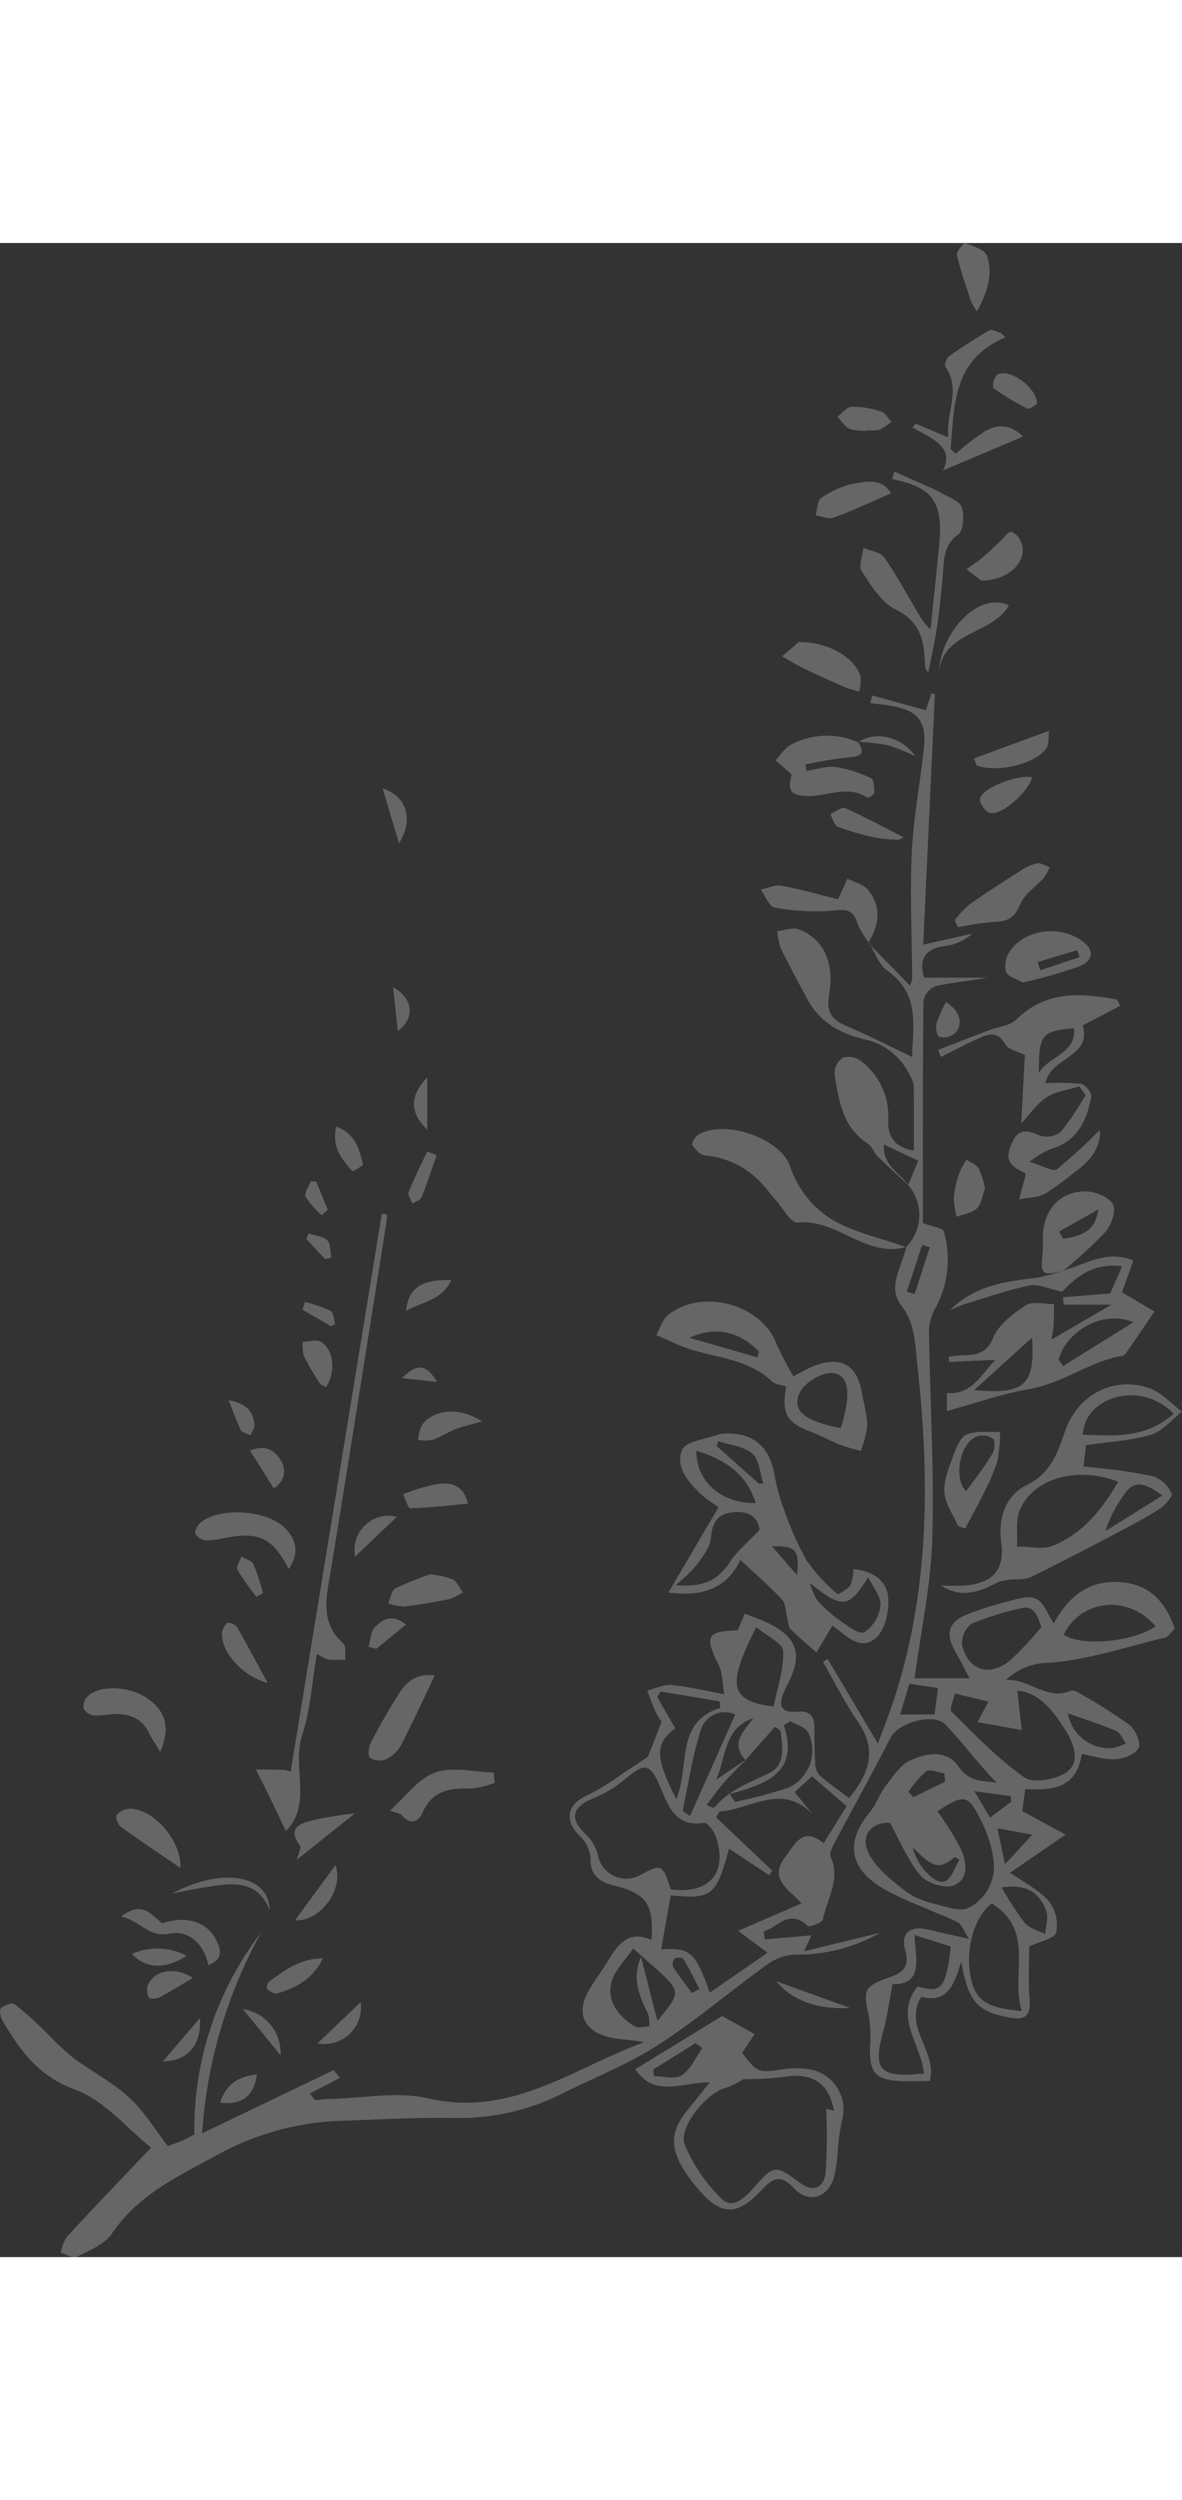 <svg xmlns="http://www.w3.org/2000/svg" width="140.899" height="297.93" viewBox="0 0 174.899 297.93">
    <rect x="0" y="0" width="174.899" height="297.93" fill="#333333" stroke="none"/>
    <defs>
        <style>
            .cls-1{fill:rgba(255,255,255,0.25)}
        </style>
    </defs>
    <g id="Group_226" data-name="Group 226" transform="translate(-722.601 -1417.208)">
        <path id="Path_383" data-name="Path 383" class="cls-1" d="M1352.159 375.057a6.734 6.734 0 0 1-.314 9.17l.038-.036c-.62 2.866-2.848 5.937-.786 8.606 2.119 2.743 2.074 5.716 2.406 8.7 1.845 16.611 1.869 33.121-3.313 49.263-.726 2.261-1.617 4.469-2.506 6.907l-7.432-12.5-.7.422c1.712 2.964 3.238 6.057 5.179 8.863 2.842 4.109 1.746 7.6-1.313 11.27-1.454-1.1-2.986-2.149-4.379-3.362a2.775 2.775 0 0 1-.627-1.784c-.112-1.779-.124-3.566-.13-5.351-.005-1.6-.7-2.435-2.369-2.28-2.959.273-2.948-1.219-1.951-3.292.173-.361.353-.717.53-1.076 2-4.052 1.238-6.519-2.734-8.576-1.134-.587-2.369-.978-3.767-1.544-.415.959-.743 1.718-1.073 2.475-4.56.107-4.9.848-2.828 5.049.618 1.254.578 2.835.86 4.38-2.779-.5-5.274-1.111-7.8-1.346-1.164-.108-2.4.513-3.6.8.411 1.073.778 2.166 1.25 3.212a9.739 9.739 0 0 0 .881 1.42l-2.025 5.18c-1.071.708-2.358 1.579-3.664 2.419a37.5 37.5 0 0 1-5.2 3.222c-3.052 1.313-3.6 3.628-1.31 6a5.128 5.128 0 0 1 1.671 3.148c-.134 2.763 1.393 3.747 3.623 4.3 4.648 1.149 5.778 2.754 5.4 8-3.289-1.478-4.912.563-6.379 3-.876 1.454-1.895 2.821-2.775 4.271-2.036 3.352-1.025 6.1 2.76 7.085 1.682.436 3.493.371 5.3.785-10.351 3.732-19.548 11.151-31.879 8.3-4.61-1.065-9.709-.022-14.584.077-.741.015-1.48.126-2.22.193l-.786-.989 4.485-2.33-.935-1.137-19.472 9.351a70.8 70.8 0 0 1 8.749-29.732 47.755 47.755 0 0 0-9.9 29.912c-.467.236-1.149.614-1.859.929-.63.28-1.291.49-2.063.777-1.9-2.441-3.521-5.165-5.76-7.21-2.509-2.293-5.638-3.893-8.382-5.95a50.286 50.286 0 0 1-3.99-3.775 54.947 54.947 0 0 0-4.535-4.051c-.366-.274-1.568.157-2.055.614-.268.252-.026 1.341.29 1.873 2.6 4.374 5.254 8.169 10.708 10.153 4.331 1.576 7.712 5.765 11.24 8.575-4.4 4.634-8.506 8.913-12.528 13.272a6.592 6.592 0 0 0-.833 2.313c.828.2 1.866.824 2.444.533 1.827-.919 4.041-1.8 5.1-3.376 3.955-5.859 9.928-8.537 15.838-11.787a40.69 40.69 0 0 1 18.78-4.941c5.386-.186 10.778-.5 16.161-.4a33.775 33.775 0 0 0 15.894-3.615c4.741-2.353 9.729-4.324 14.152-7.172 5.625-3.622 10.746-8.018 16.189-11.934a7.693 7.693 0 0 1 4.175-1.45 24.486 24.486 0 0 0 12.484-3.216l-11.247 2.737 1.1-2.36-6.9.6-.145-1.2c2.078-.537 3.645-3.406 6.477-.812.277.254 2.177-.463 2.271-.939.606-3.036 2.641-5.907 1.151-9.265-.256-.575.339-1.636.73-2.373 2.7-5.1 5.518-10.146 8.158-15.28 1.132-2.2 6.391-3.729 8.108-1.9 2.6 2.759 4.878 5.815 7.569 8.607-1.658-.431-3.833.2-5.639-2.4s-4.771-1.977-7.12-.928c-1.491.667-2.584 2.378-3.659 3.772-.917 1.188-1.391 2.726-2.343 3.876-3.4 4.1-3.209 7.879 1.2 10.827 2.7 1.8 5.9 2.848 8.886 4.214a25.228 25.228 0 0 1 3 1.314c.5.315.728 1.068 1.576 2.411-2.632-.6-4.329-.958-6.015-1.368-2.657-.647-4.136.47-3.436 2.988.69 2.484-.232 3.335-2.418 4.1-3.731 1.312-3.8 1.884-2.939 5.725a19.85 19.85 0 0 1 .149 4.751c-.086 3.566.9 4.676 4.49 4.823 1.379.056 2.763.009 4.357.009 1.219-4.321-3.966-7.924-1.252-12.472 3.887 1.037 4.923-1.872 5.911-5.21 1.063 6.014 2.394 7.439 7.274 8.31 2.3.411 3.044-.421 2.848-2.768-.23-2.745-.054-5.525-.054-7.772 1.562-.755 3.716-1.15 3.976-2.075a5.7 5.7 0 0 0-1.066-4.616c-1.527-1.715-3.747-2.813-5.741-4.219l8.207-5.631-6.418-3.489.458-3.254c3.9.209 7.6-.023 8.347-5.19 1.771.31 3.421.891 5.024.782 1.223-.083 2.99-.777 3.4-1.694.358-.811-.5-2.728-1.4-3.416a78.872 78.872 0 0 0-7.524-4.739 1.562 1.562 0 0 0-1.137-.286c-3.533 1.525-6.211-1.851-9.569-1.575a9.088 9.088 0 0 1 6.172-2.551c5.832-.395 11.564-2.329 17.315-3.723.575-.139 1-.9 1.471-1.347-1.313-3.953-3.752-6.52-7.9-6.86-4.77-.392-7.9 2.173-9.979 6.112-.882-1.3-1.488-3.182-2.677-3.686-1.233-.523-3.059.165-4.573.54a45.871 45.871 0 0 0-5.416 1.739c-2.938 1.131-3.473 2.9-1.873 5.634.656 1.119 1.221 2.292 2.056 3.873h-8.112c.946-7.135 2.421-13.915 2.614-20.731.29-10.261-.349-20.547-.493-30.823a7.172 7.172 0 0 1 1-3.282 15.03 15.03 0 0 0 1.187-11.289c-.125-.477-1.515-.623-3.084-1.208 0-10.559-.035-21.723.079-32.885a2.941 2.941 0 0 1 1.774-2.149c2.487-.575 5.062-.77 7.656-1.27h-9.327c-.8-2.61-.005-4.364 3.34-4.711a7.386 7.386 0 0 0 3.788-1.8l-7.266 1.626 1.727-37.066-.512-.088-.824 2.477-7.943-2.179-.27 1.139c1 .125 2.017.208 3.013.38 4.007.694 5.328 2.268 4.914 6.238-.536 5.151-1.554 10.269-1.794 15.428-.29 6.219.022 12.465.058 18.7a4.309 4.309 0 0 1-.335 1.022l-6.175-6.307.087-.051c.906 1.422 1.5 3.289 2.775 4.19 4.956 3.5 3.683 8.45 3.65 12.737-3.091-1.472-6.187-3.07-9.385-4.427-2.217-.942-3.422-1.87-2.914-4.764.86-4.893-.9-8.295-4.473-9.691-.894-.35-2.126.167-3.2.286a10.554 10.554 0 0 0 .543 2.559c1.254 2.566 2.613 5.084 3.98 7.593 1.794 3.292 4.745 4.959 8.277 5.805a9.73 9.73 0 0 1 6.81 5.3 4.165 4.165 0 0 1 .584 1.616c.056 3.078.027 6.157.027 9.573-2.663-.444-3.878-1.9-3.8-4.388a10.212 10.212 0 0 0-4.054-8.876 3.079 3.079 0 0 0-2.648-.5 2.891 2.891 0 0 0-1.241 2.41c.629 3.9 1.155 7.916 4.97 10.35.6.385.844 1.293 1.383 1.826 1.512 1.493 3.094 2.915 4.643 4.361-1.316-1.868-3.9-2.966-3.7-6.1l5.087 2.415zm-24.062 85.05 4.368-4.92.8.561c.309 2.3.792 5.082-1.641 6.279-2.948 1.45-6.035 2.484-8.175 5.159a6.286 6.286 0 0 1-1.1-.448c.932-1.214 1.712-2.343 2.611-3.368 1.025-1.169 2.156-2.244 3.235-3.355l-4.448 3.015c1.46-3.354 1.181-7.666 5.51-9.127-1.388 1.928-3.498 3.663-1.157 6.204zm-2.452 13.105 5.949 3.923.442-.678-8.289-7.868.475-.864c4.581-.272 9.205-4.373 13.87.452l-2.735-3.323 2.587-2.34 5.12 4.422-3.407 5.472c-3.113-2.552-4.238.156-5.676 2.022-2.575 3.338.654 4.882 2.412 6.881l-9.39 4.06 4.349 3.245-8.549 5.9c-2.153-6.172-3-6.664-7.193-6.4l1.415-7.982c6.111.582 6.764.036 8.62-6.921zm-8.615 6.021c-1.284-3.836-1.284-3.836-4.736-2a4.272 4.272 0 0 1-6.045-3.081 6.515 6.515 0 0 0-1.853-3.128c-2.284-2.162-2.008-3.86.859-5.118a18.9 18.9 0 0 0 4.8-2.788c3.181-2.749 3.929-2.625 5.546 1.256 1.161 2.787 2.279 5.684 6.346 5.018.478-.079 1.476 1.216 1.756 2.037 1.809 5.303-.931 8.571-6.673 7.804zm39.455-11.557c4.1-2.63 4.559-2.578 6.691 1.863a17.277 17.277 0 0 1 1.653 5.678 6.856 6.856 0 0 1-3.68 6.727c-1.181.65-3.26-.1-4.857-.508a12.189 12.189 0 0 1-4.386-1.835c-1.987-1.533-4.136-3.187-5.372-5.287-1.706-2.9.092-5.042 2.912-4.922 1.608 2.871 2.72 5.669 4.575 7.831.96 1.119 3.562 1.935 4.85 1.43 2.392-.939 1.923-3.536 1.049-5.472a45.652 45.652 0 0 0-3.435-5.505zm11.821-17.84c3.264.27 5.407 3.064 7.276 6.1 1.2 1.952 2.028 4.593-.009 5.985-1.589 1.086-4.9 1.674-6.223.745-3.94-2.757-7.329-6.322-10.778-9.728-.359-.355.313-1.754.506-2.668l4.961 1.185-1.608 3.047 6.538 1.163c-.205-1.782-.407-3.565-.664-5.829zm-18.462 43.43c4.629.068 3.417-3.778 3.251-7.269l5.38 1.682c-.713 6.184-1.4 6.961-4.914 5.916-3.605 4.457.564 8.591.927 12.876-6.651.685-7.624-.5-5.963-6.447.548-1.962.793-4.008 1.318-6.758zm14.688-11.951c6.538 4.1 2.714 10.49 4.441 15.929-3.395-.4-6.262-.655-7.284-3.935-1.352-4.335.003-9.802 2.842-11.994zm7.318-40.869a46.98 46.98 0 0 1-4.677 4.981c-2.985 2.405-6.055 1.437-7.027-2.236a3.662 3.662 0 0 1 1.377-3.241 44.475 44.475 0 0 1 7.1-2.243c1.877-.533 2.559.465 3.226 2.739zm-59.21 48.807c-1.392 3.073-.282 5.733 1.029 8.4a5.5 5.5 0 0 1 .19 1.857c-.735.013-1.65.316-2.176-.01-2.346-1.454-4.1-3.646-3.453-6.414.43-1.854 2.118-3.416 3.243-5.109l3.2 2.85c.218.194.455.369.666.571 3.145 3.022 3.151 3.141-.281 7.291zm5.063-33.838-2.675-4.632.476-.822 8.739 1.463.131.974c-6.752 2.077-4.474 8.661-6.526 13.491-3.172-6.253-3.163-8.236-.148-10.474zm11.982-14.959c1.533 1.289 3.924 2.358 3.977 3.533.124 2.723-.884 5.5-1.425 8.215-6.475-.872-6.975-3.056-2.554-11.748zm59.088-.129c-3.311 2.313-10.964 3.016-13.6 1.249 2.617-5.326 9.605-5.968 13.598-1.249zm-68.891 28.067c-.649-.49-1.1-.71-1.078-.831.864-4.112 1.466-8.319 2.811-12.273a3.7 3.7 0 0 1 4.958-1.924zm13.875-13.478.984-.555c.9.537 2.2.86 2.613 1.649a6.075 6.075 0 0 1-2.823 8.15 61.49 61.49 0 0 1-7.995 2.116l-.784-1.13c5.232-1.487 10.38-3.038 8.003-10.23zm32.236 24.031c3.394-.492 5.458.47 6.593 3.475.371.982-.077 2.273-.151 3.423-1.035-.54-2.348-.846-3.046-1.672a46.772 46.772 0 0 1-3.398-5.225zm9.807-25.747c2.359.837 4.781 1.6 7.107 2.587.634.269.983 1.212 1.462 1.846a6.74 6.74 0 0 1-2.075.708 6.189 6.189 0 0 1-6.494-5.141zm-24.827.163 1.365-4.539 4.232.614c-.167 1.317-.32 2.524-.5 3.926zm8.091 21.082.687.412c-.682 1.092-1.122 2.686-2.1 3.161-1.484.719-4.334-2.455-4.787-5 2.98 3.098 3.923 3.315 6.203 1.429zm11.46-3.292-4.034 4.377c-.4-1.921-.722-3.431-1.124-5.336zm-13-9.078.1 1.237-4.694 2.3-.718-.79a14.112 14.112 0 0 1 2.591-3.037c.582-.385 1.797.165 2.728.292zm4.44 2.641 5.373.733.058.839-3.131 2.337zm-40.7 29.241-1.111.623c-.943-1.294-1.927-2.561-2.791-3.905a1.237 1.237 0 0 1 .268-1.194c.3-.2 1.135-.172 1.263.042.868 1.438 1.607 2.949 2.378 4.436zm32.966-110.067 1.133.37q-1.12 3.463-2.242 6.925l-1.169-.381q1.148-3.455 2.285-6.912z" transform="translate(-495.18 1181.505)"/>
        <path id="Path_385" data-name="Path 385" class="cls-1" d="M1410.022 471.505a6.457 6.457 0 0 1-.461 2.389c-.427.612-1.78 1.4-1.924 1.264a25.668 25.668 0 0 1-4.539-4.956 46.2 46.2 0 0 1-3.329-7.508 27.938 27.938 0 0 1-1.413-5.126c-.765-4.357-3.3-6.426-7.712-6.1a2.082 2.082 0 0 0-.591.1c-1.872.72-4.847 1-5.376 2.279-1.052 2.548.963 4.863 2.933 6.684.581.537 1.275.954 2.451 1.817a24878.24 24878.24 0 0 0-7.4 12.6c4.7.629 8.534-.368 10.645-4.814 2.146 2.005 4.262 3.815 6.144 5.843.59.636.547 1.859.8 2.812.141.537.131 1.233.472 1.576 1.175 1.184 2.474 2.245 3.844 3.457l2.362-3.972c1.928 1.356 4.064 3.88 6.426 1.826 1.356-1.179 1.968-3.958 1.82-5.935-.195-2.563-2.285-4.007-5.152-4.236zm-26.286 2.344a25.029 25.029 0 0 0 3.052-2.911c.887-1.242 2.01-2.622 2.144-4.028.217-2.26.887-3.56 3.251-3.822 2.478-.275 3.75.781 3.943 2.606-1.7 1.818-3.338 3.151-4.436 4.835-1.74 2.671-4.019 3.686-7.954 3.32zm28.48-1.164c.661 1.392 1.918 2.826 1.821 4.163a5.471 5.471 0 0 1-2.4 3.978c-.788.395-2.648-1.079-3.882-1.927a18.731 18.731 0 0 1-3.088-2.814 10.834 10.834 0 0 1-1.089-2.56c4.801 3.906 5.79 3.762 8.638-.839zm-16.641-10.98c-5.023.12-8.851-3.164-8.782-7.726 4.167 1.29 7.38 3.343 8.782 7.727zm-5.754-8.4.181-.737c1.72.568 3.783.736 5.052 1.827 1.04.9 1.133 2.891 1.646 4.4l-.639.078zm11.853 19.053-3.694-4.236c3.581-.106 4.095.555 3.694 4.233z" transform="translate(-561.148 1141.88)"/>
        <path id="Path_386" data-name="Path 386" class="cls-1" d="M1468.479 513.069a27.867 27.867 0 0 1-4.1 1.073c-4.577.5-9.049 1.212-12.586 4.766a20.657 20.657 0 0 1 2.078-.881c3.222-.981 6.42-2.1 9.706-2.788 1.252-.263 2.716.484 4.834.927 1.842-1.961 4.481-4.371 8.871-3.764l-1.773 4.018-6.967.557.053 1.1h7.1l-8.892 5.178a19.208 19.208 0 0 0 .312-1.956c.07-1.1.058-2.209.081-3.315-1.423.029-3.182-.458-4.2.2-1.881 1.221-3.993 2.837-4.8 4.788-1.166 2.822-3.154 2.487-5.255 2.631-.442.031-.88.12-1.32.182l.037.775 6.871-.329c-2.232 2.272-3.52 5.248-7.184 4.9v2.68c3.983-1.087 8.064-2.533 12.269-3.261 4.887-.846 8.825-4.073 13.657-4.9a.843.843 0 0 0 .507-.305c1.437-2.074 2.857-4.161 4.28-6.246l-4.815-2.853 1.684-4.685c-3.975-1.672-7.028.588-10.285 1.419zm-13.1 17.645 8.563-7.766c.468 7.032-1.08 8.461-8.566 7.766zm13.155-3.557-.664-.962c1.215-4.324 6.655-7.363 11.087-5.522z" transform="translate(-588.63 1056.173)"/>
        <path id="Path_387" data-name="Path 387" class="cls-1" d="M1449.838 495.877c3.041 1.935 5.727.965 8.432-.481a8.736 8.736 0 0 1 2.85-.44 6.514 6.514 0 0 0 1.971-.283q6.061-3.024 12.055-6.181c2.378-1.248 4.764-2.5 7.032-3.929.821-.517 2.007-1.9 1.813-2.3a4.838 4.838 0 0 0-2.61-2.515 69.014 69.014 0 0 0-7.931-1.217c-.779-.107-1.565-.165-2.506-.262l.387-3.154c3.258-.486 6.553-.657 9.633-1.562 1.706-.5 3.053-2.227 4.562-3.4-1.62-1.2-3.074-2.891-4.892-3.5-5.339-1.793-10.562 1.071-12.4 6.352-1.112 3.188-2.072 6.23-5.66 7.993-3.145 1.545-4.285 4.869-3.793 8.471.528 3.865-1.061 5.941-5.091 6.387a35.318 35.318 0 0 1-3.852.021zm26.238-15.36c-2.359 4.08-5.214 7.656-9.613 9.453-1.548.632-3.562.122-5.364.133.121-1.825-.228-3.852.452-5.438 2.014-4.695 8.503-6.475 14.525-4.148zm8.225-10.054c-4.073 3.619-8.733 3.3-13.45 3.1.229-5.552 8.473-8.201 13.449-3.1zm-1.667 12.092-8.434 5.262a18.147 18.147 0 0 1 2.5-5.012c1.488-2.354 2.77-2.539 5.933-.25z" transform="translate(-588.026 1119.922)"/>
        <path id="Path_388" data-name="Path 388" class="cls-1" d="M1473.074 583.1a75.742 75.742 0 0 1-6.333 5.8c-.555.418-2.148-.546-4.064-1.109a15.946 15.946 0 0 1 3.118-1.884c3.985-1.109 5.382-4.211 6.038-7.788.1-.539-.9-1.758-1.518-1.858a34.066 34.066 0 0 0-5.244-.09c.608-3.807 6.966-3.894 5.472-8.535l5.548-2.916-.428-.912c-5.339-1-10.5-1.408-14.948 2.957-.947.93-2.677 1.057-4.038 1.577-2.51.958-5.013 1.932-7.519 2.9l.433 1.039c1.917-.951 3.806-1.963 5.759-2.834 1.422-.634 2.7-.9 3.752.956.469.83 1.938 1.095 2.9 1.586l-.536 10.143c1.258-1.344 2.3-2.938 3.763-3.88 1.384-.891 3.209-1.1 4.84-1.605l.914 1.271a42.044 42.044 0 0 1-3.629 5.408 3.4 3.4 0 0 1-3.133.6c-1.855-.86-3.166-1.1-4.119 1.06-1.035 2.345-.655 3.259 2.008 4.516a3.819 3.819 0 0 1-.067.549c-.3 1.1-.6 2.19-.9 3.284 1.307-.253 2.768-.223 3.884-.827a51.47 51.47 0 0 0 4.6-3.392c2.421-1.689 3.678-3.904 3.447-6.016zm-9-8.417c-.011-5.747.4-6.246 5.232-6.644.247 3.842-3.879 4.156-5.237 6.648z" transform="translate(-587.754 965.324)"/>
        <path id="Path_389" data-name="Path 389" class="cls-1" d="m1390.3 319.518 1.839-2.764-4.807-2.681-12.839 7.864c2.817 4.27 6.793 1.957 11.026 1.935-1.487 1.852-2.382 2.991-3.3 4.11-2.4 2.912-2.644 5.271-.76 8.51a21.724 21.724 0 0 0 2.1 2.913c3.559 4.285 5.934 4.389 9.743.28 1.587-1.712 2.772-2.148 4.612-.182 2.109 2.253 4.776 1.628 5.882-1.26a19.9 19.9 0 0 0 .655-4.391 31.659 31.659 0 0 1 .616-4.308 6.045 6.045 0 0 0-5.177-7.641 13.044 13.044 0 0 0-3.868.1c-3.275.49-3.576.409-5.722-2.485zm12.435 8.282a85.285 85.285 0 0 1-.088 9.51c-.26 2.274-1.959 2.785-3.646 1.548-3.908-2.866-3.918-2.876-7.258.911-1.284 1.456-3.049 2.865-4.566 1.278a25.325 25.325 0 0 1-5.38-7.908c-1.019-2.6 3.295-7.746 6.09-8.444a9.712 9.712 0 0 0 2.533-1.264 55.93 55.93 0 0 0 6.1-.343c4.085-.706 6.655.9 7.363 5.011zm-19.354-9.7 1.044.7c-1 1.389-1.74 3.16-3.073 4.04-.979.647-2.729.127-4.136.127l-.051-1z" transform="translate(-557.879 1365.401)"/>
        <path id="Path_390" data-name="Path 390" class="cls-1" d="M1398.864 513.662c-.7 4.094.074 5.354 3.8 6.753 1.391.522 2.694 1.274 4.076 1.821 1.024.406 2.11.651 3.168.968a16.3 16.3 0 0 0 .978-3.836 29.708 29.708 0 0 0-.752-4.405c-.639-4.526-3.145-5.983-7.416-4.234-.814.334-1.576.8-2.782 1.419a50.8 50.8 0 0 1-2.558-4.926c-2.265-5.788-11.052-8.147-15.994-4.118-.83.677-1.177 1.948-1.746 2.944.873.385 1.76.743 2.617 1.159 4.7 2.275 10.458 1.836 14.545 5.719.454.432 1.28.474 2.064.736zm8.079 6.177c-5.134-1.074-6.854-2.353-6.322-4.617.471-2.007 3.827-4.042 5.683-3.447 1.905.612 2.14 3.255.639 8.064zm-12.108-11.353-.229.862-10.084-2.9c4.138-1.8 7.488-.824 10.312 2.038z" transform="translate(-559.939 1072.697)"/>
        <path id="Path_391" data-name="Path 391" class="cls-1" d="M1286.022 489.956a5.516 5.516 0 0 0-1.061-.29c-1.369-.038-2.739-.042-4.107-.058.581 1.14 1.18 2.271 1.74 3.421.935 1.923 1.846 3.857 2.716 5.68 3.972-3.908.86-9.445 2.419-14.188 1.227-3.73 1.45-7.79 2.172-12.015a6.839 6.839 0 0 0 1.735.861 16.407 16.407 0 0 0 2.493-.017c-.088-.808.136-1.964-.314-2.369-3.546-3.186-2.478-6.976-1.839-10.874 2.81-17.131 5.5-34.283 8.222-51.428.06-.379.059-.767.087-1.152l-.771-.122-13.492 82.551z" transform="translate(-520.415 1153.393)"/>
        <path id="Path_392" data-name="Path 392" class="cls-1" d="M1420.152 568.37c-3.815-1.374-7.992-2.181-11.326-4.308a14.77 14.77 0 0 1-5.8-7.547c-1.2-3.975-9.247-7.13-13.553-4.819-.492.264-1.1 1.343-.944 1.583.432.666 1.208 1.484 1.9 1.539a12.91 12.91 0 0 1 8.13 3.892c.832.8 1.489 1.785 2.265 2.651 1.083 1.208 2.322 3.494 3.286 3.39 5.838-.629 10.1 5.294 16.059 3.6.022-.017-.017.019-.017.019z" transform="translate(-563.487 997.362)"/>
        <path id="Path_393" data-name="Path 393" class="cls-1" d="M1434.709 694.229c6.013 1.217 7.564 3.366 6.952 9.7-.392 4.061-.824 8.118-1.274 12.539a11.463 11.463 0 0 1-1.236-1.394c-1.859-3.088-3.569-6.276-5.6-9.245-.551-.806-2.041-.969-3.1-1.428-.118 1.173-.756 2.692-.251 3.454 1.4 2.112 2.916 4.64 5.034 5.667 3.7 1.8 4.192 4.669 4.332 8.037a1.449 1.449 0 0 0 .492 1.245c.445-2.293.972-4.573 1.311-6.881.376-2.563.631-5.147.842-7.729.176-2.152.094-4.186 2.25-5.764.8-.584.955-2.861.527-4.049-.349-.968-1.99-1.491-3.091-2.157a17.209 17.209 0 0 0-1.882-.891q-2.492-1.116-4.99-2.219z" transform="translate(-580.092 757.904)"/>
        <path id="Path_394" data-name="Path 394" class="cls-1" d="M1421.305 663.154a11.343 11.343 0 0 0-9.855.3c-.952.467-1.6 1.554-2.386 2.357l2.41 2.11c-.683 2.385-.2 3.131 2.424 3.179 2.9.054 5.854-1.686 8.732.247.145.1 1.045-.454 1.05-.713.015-.737-.036-1.951-.446-2.139a18.51 18.51 0 0 0-5.215-1.683c-1.41-.182-2.912.35-4.373.566l-.177-.935a61.611 61.611 0 0 1 6.443-1.074c1.893-.126 2.46-.6 1.328-2.286z" transform="translate(-571.713 827.914)"/>
        <path id="Path_396" data-name="Path 396" class="cls-1" d="m1477.842 556.646.167-.089a67.516 67.516 0 0 0 6.133-5.648c.877-1.011 1.626-3.089 1.152-4.057-.517-1.056-2.5-1.888-3.873-1.939-3.78-.14-6.3 2.509-6.493 6.3-.05.989.032 1.99-.074 2.971-.326 2.981-.032 3.242 2.988 2.462zm.071-4.715-.6-1.092 5.8-3.268c-.5 3.547-2.873 3.916-5.201 4.359z" transform="translate(-597.993 1012.596)"/>
        <path id="Path_397" data-name="Path 397" class="cls-1" d="M1448.473 760.5c.6-6.388.222-13.188 8.115-16.516l-.656-.662c-.573-.148-1.324-.605-1.692-.394a74.19 74.19 0 0 0-5.948 3.822c-.393.278-.785 1.277-.6 1.541 2.4 3.43.065 6.857.446 10.479l-4.814-2.02-.5.563c2.911 1.6 6.3 2.939 4.517 6.358l11.866-5.019c-2.163-2.056-4.021-1.711-5.677-.765a37.07 37.07 0 0 0-4.285 3.3z" transform="translate(-585.221 687.188)"/>
        <path id="Path_398" data-name="Path 398" class="cls-1" d="M1421.321 635.886c1.826-2.8 1.893-5.656-.111-7.931-.686-.779-1.944-1.055-2.941-1.561l-1.406 3.046c-2.559-.636-5.411-1.46-8.314-2-.965-.18-2.064.36-3.1.571.672.924 1.24 2.529 2.037 2.652a32.421 32.421 0 0 0 8.861.43c2.084-.26 2.868.154 3.427 2.023a12.758 12.758 0 0 0 1.646 2.713 5.479 5.479 0 0 0-.099.057z" transform="translate(-570.267 884.847)"/>
        <path id="Path_399" data-name="Path 399" class="cls-1" d="M1468.29 624.207a73.4 73.4 0 0 0 8.276-2.348c2.419-.993 2.363-2.66.167-4.049-3.367-2.13-8.242-1.359-10.351 1.8a3.833 3.833 0 0 0-.57 2.993c.279.738 1.594 1.076 2.478 1.604zm8.076-4.789.348 1.035-5.8 1.939-.4-1.217z" transform="translate(-594.369 902.395)"/>
        <path id="Path_400" data-name="Path 400" class="cls-1" d="M1453.751 639.713a40.686 40.686 0 0 1 5.215-.784c1.947-.052 3.13-.492 3.951-2.559.613-1.541 2.34-2.626 3.515-3.963a8.633 8.633 0 0 0 .886-1.55c-.614-.223-1.269-.7-1.834-.609a6.691 6.691 0 0 0-2.4 1.051c-2.565 1.626-5.127 3.264-7.608 5.014a15.83 15.83 0 0 0-2.223 2.352z" transform="translate(-589.393 878.715)"/>
        <path id="Path_401" data-name="Path 401" class="cls-1" d="M1279.78 480.385c1.621-2.5 1.07-4.284-.451-5.935-2.542-2.757-9.664-3.316-12.565-.954-.459.374-.955 1.248-.809 1.676a2.1 2.1 0 0 0 1.613.991 13.02 13.02 0 0 0 2.933-.409c4.878-.876 6.834.002 9.279 4.631z" transform="translate(-514.444 1132.962)"/>
        <path id="Path_402" data-name="Path 402" class="cls-1" d="M1318.5 424.83c-3.176-.375-4.5 1.37-5.662 3.253-1.354 2.2-2.654 4.446-3.83 6.746-.32.626-.432 1.887-.068 2.206a2.581 2.581 0 0 0 2.3.214 4.777 4.777 0 0 0 2.187-1.956c1.726-3.326 3.284-6.742 5.073-10.463z" transform="translate(-531.561 1204.262)"/>
        <path id="Path_403" data-name="Path 403" class="cls-1" d="M1453.78 496.276c.912-1.725 1.872-3.428 2.725-5.183a29.586 29.586 0 0 0 2.053-4.811 22.881 22.881 0 0 0 .4-4.313c-1.658.082-3.467-.208-4.922.379-.95.383-1.578 1.969-2.007 3.142-.641 1.749-1.436 3.641-1.316 5.414.116 1.7 1.314 3.328 2.036 4.988zm.151-5.525c-1.933-1.867-.951-7.358 1.754-8.15a2.631 2.631 0 0 1 2.334.473 2.8 2.8 0 0 1-.349 2.37c-1.097 1.783-2.401 3.438-3.739 5.307z" transform="translate(-588.373 1111.1)"/>
        <path id="Path_404" data-name="Path 404" class="cls-1" d="M1249.7 436.317c1.6-3.619.785-6.12-2.057-8.018-2.618-1.749-7.142-1.864-8.727-.121a2.164 2.164 0 0 0-.536 1.8 2.233 2.233 0 0 0 1.643.984 29.583 29.583 0 0 0 2.972-.238c2.253-.028 4.094.717 5.122 2.914.358.762.854 1.454 1.583 2.679z" transform="translate(-503.4 1204.076)"/>
        <path id="Path_405" data-name="Path 405" class="cls-1" d="M1313.965 415.825c.764.292 1.46.349 1.8.727 1.305 1.44 2.412.936 3.027-.453 1.438-3.245 4.044-3.664 7.135-3.538a13 13 0 0 0 3.522-.855l-.135-1.529c-2.923-.068-6.134-.919-8.69.017s-4.444 3.662-6.659 5.631z" transform="translate(-533.663 1233.277)"/>
        <path id="Path_407" data-name="Path 407" class="cls-1" d="m1413.157 688.393-2.462 2.119c1.094.611 2.162 1.277 3.289 1.821a165.8 165.8 0 0 0 6.04 2.757 16.521 16.521 0 0 0 2.075.608 6.413 6.413 0 0 0 .19-2.221c-.78-2.727-4.731-5.14-9.132-5.084z" transform="translate(-572.365 787.843)"/>
        <path id="Path_408" data-name="Path 408" class="cls-1" d="M1255.937 407.06c.211-3.983-3.934-8.751-7.5-8.768a2.844 2.844 0 0 0-1.948.965c-.206.249.19 1.4.623 1.712 2.854 2.07 5.797 4.023 8.825 6.091z" transform="translate(-506.642 1250.512)"/>
        <path id="Path_409" data-name="Path 409" class="cls-1" d="M1247.653 375.41c2.89.62 4.023 3.19 7.222 2.51 2.6-.551 5.07 1.426 5.678 4.686 2.446-1 1.762-2.506 1.151-3.757-1.321-2.7-4.522-3.625-8-2.437-1.545-1.303-2.932-3.426-6.051-1.002z" transform="translate(-507.132 1289.356)"/>
        <path id="Path_410" data-name="Path 410" class="cls-1" d="M1319.735 462.729a45.927 45.927 0 0 0-5.133 2.082c-.583.309-.72 1.458-1.06 2.223a7.874 7.874 0 0 0 2.357.465c2.253-.259 4.5-.652 6.719-1.106a8.451 8.451 0 0 0 1.977-.987c-.49-.661-.848-1.566-1.5-1.922a13.628 13.628 0 0 0-3.36-.755z" transform="translate(-533.494 1151.404)"/>
        <path id="Path_411" data-name="Path 411" class="cls-1" d="M1430.1 732.835c-1.333-2.268-3.6-1.757-5.482-1.434a13.277 13.277 0 0 0-4.832 2.117c-.59.388-.581 1.689-.845 2.575.908.134 1.943.617 2.7.338 2.759-1.013 5.423-2.28 8.459-3.596z" transform="translate(-575.663 721.396)"/>
        <path id="Path_412" data-name="Path 412" class="cls-1" d="M1458.379 722.927c4.426-.043 7.1-3.248 5.757-5.96-.271-.547-.9-1.215-1.411-1.251-.428-.031-.914.776-1.379 1.207-.936.868-1.847 1.765-2.822 2.588-.749.633-1.578 1.17-2.372 1.749z" transform="translate(-590.553 744.222)"/>
        <path id="Path_413" data-name="Path 413" class="cls-1" d="M1458.407 674.575c2.924 1.132 8.638-.157 10.306-2.5.448-.63.277-1.7.4-2.622L1458 673.541z" transform="translate(-591.293 819.911)"/>
        <path id="Path_414" data-name="Path 414" class="cls-1" d="M1449.36 703.52c.792-6.077 7.866-5.4 10.37-9.781-4.52-2.121-10.041 3.942-10.37 9.781z" transform="translate(-587.835 777.072)"/>
        <path id="Path_415" data-name="Path 415" class="cls-1" d="M1456.778 792.234c1.568-2.867 2.363-5.494 1.491-8.176-.3-.92-2.056-1.44-3.239-1.914-.171-.068-1.34 1.268-1.226 1.764.541 2.344 1.358 4.625 2.1 6.92a9.471 9.471 0 0 0 .874 1.406z" transform="translate(-589.609 635.066)"/>
        <path id="Path_416" data-name="Path 416" class="cls-1" d="M1326.805 489.944c-.739-2.989-2.707-3.1-4.376-2.932a27.825 27.825 0 0 0-5.234 1.536c.364.729.746 2.1 1.088 2.086 2.788-.079 5.567-.415 8.522-.69z" transform="translate(-534.956 1113.742)"/>
        <path id="Path_417" data-name="Path 417" class="cls-1" d="M1457.653 563.083a13.125 13.125 0 0 0-.917-2.919c-.346-.584-1.179-.879-1.8-1.3a9.742 9.742 0 0 0-1.037 1.818 16.969 16.969 0 0 0-.867 3.717 12.042 12.042 0 0 0 .449 2.883c1.021-.4 2.284-.549 2.992-1.257.694-.691.815-1.949 1.18-2.942z" transform="translate(-589.302 993.966)"/>
        <path id="Path_418" data-name="Path 418" class="cls-1" d="M1467.175 658.426c-1.986-.461-7.205 1.472-7.69 3.118-.166.563.778 1.977 1.444 2.159 1.724.469 5.863-3.221 6.246-5.277z" transform="translate(-591.879 837.815)"/>
        <path id="Path_419" data-name="Path 419" class="cls-1" d="M1433.412 656.156c-2.861-1.461-5.687-3-8.619-4.307-.513-.227-1.476.557-2.23.873.359.64.573 1.647 1.1 1.854a39.232 39.232 0 0 0 5.629 1.647 24.632 24.632 0 0 0 3.445.3z" transform="translate(-577.113 848.96)"/>
        <path id="Path_420" data-name="Path 420" class="cls-1" d="M1279.289 452.814c-1.657-3.048-3.055-5.706-4.566-8.3-.218-.374-1.278-.727-1.451-.564a2.531 2.531 0 0 0-.751 1.683c.035 2.784 3.148 6.245 6.768 7.181z" transform="translate(-517.082 1177.39)"/>
        <path id="Path_421" data-name="Path 421" class="cls-1" d="M1330.375 505.124c-3.4-2.239-7.283-1.758-8.935.586a6.281 6.281 0 0 0-.531 2.155 6.647 6.647 0 0 0 2.129-.019c1.205-.418 2.3-1.143 3.491-1.611 1.022-.401 2.114-.621 3.846-1.111z" transform="translate(-536.441 1086.401)"/>
        <path id="Path_422" data-name="Path 422" class="cls-1" d="M1428.792 756.169a5.267 5.267 0 0 0 1.762-.04 8.757 8.757 0 0 0 1.759-1.191c-.5-.527-.918-1.34-1.524-1.524a13.672 13.672 0 0 0-4.346-.7c-.722.024-1.415.959-2.12 1.482.6.625 1.1 1.478 1.837 1.812a7.928 7.928 0 0 0 2.629.241z" transform="translate(-577.817 688.714)"/>
        <path id="Path_423" data-name="Path 423" class="cls-1" d="M1291.878 367.3c-3.262-.037-5.676 1.727-8.053 3.531-.213.161-.3.931-.152 1.041.418.319 1.065.724 1.475.6 2.834-.841 5.338-2.207 6.73-5.172z" transform="translate(-521.515 1303.661)"/>
        <path id="Path_424" data-name="Path 424" class="cls-1" d="m1290.77 407.166 8.6-6.866a56.635 56.635 0 0 0-6.113.987c-1.773.478-4.049 1.008-2.022 3.77.244.33-.244 1.196-.465 2.109z" transform="translate(-524.251 1249.201)"/>
        <path id="Path_425" data-name="Path 425" class="cls-1" d="M1295.9 523.728c1.481-2.25 1.153-5.514-.749-6.69-.655-.4-1.781-.044-2.692-.032a5.883 5.883 0 0 0 .149 2.083 42.852 42.852 0 0 0 2.373 4.1c.129.218.483.296.919.539z" transform="translate(-525.051 1062.723)"/>
        <path id="Path_426" data-name="Path 426" class="cls-1" d="m1296.53 385.367-5.988 8.146c3.676.271 7.292-4.551 5.988-8.146z" transform="translate(-524.292 1271.802)"/>
        <path id="Path_427" data-name="Path 427" class="cls-1" d="M1469.223 762.618c-.088-2.586-4.134-5.281-5.913-4.334a2.445 2.445 0 0 0-.586 1.973 35.843 35.843 0 0 0 5.058 3.053c.336.167 1.089-.51 1.441-.692z" transform="translate(-593.158 678.392)"/>
        <path id="Path_428" data-name="Path 428" class="cls-1" d="M1260.2 390.337a73.644 73.644 0 0 1 7.849-1.343c2.6-.178 5.191.268 6.593 3.731-.096-5.195-7.123-6.349-14.442-2.388z" transform="translate(-512.15 1271.038)"/>
        <path id="Path_429" data-name="Path 429" class="cls-1" d="M1300.6 570.1c-.719 3.1.851 4.876 2.378 6.607.067.076 1.639-.842 1.584-1.046-.572-2.128-1.014-4.429-3.962-5.561z" transform="translate(-528.245 977.798)"/>
        <path id="Path_430" data-name="Path 430" class="cls-1" d="M1260.826 367.067c-2.614-1.683-5.659-1.2-6.665 1.082a2.455 2.455 0 0 0 .174 1.853c.1.2 1.116.174 1.554-.056 1.617-.852 3.166-1.831 4.937-2.879z" transform="translate(-509.69 1306.769)"/>
        <path id="Path_431" data-name="Path 431" class="cls-1" d="M1324.647 535.658c-4.495-.094-6.359 1.172-6.686 4.566 2.384-1.407 5.191-1.424 6.686-4.566z" transform="translate(-535.263 1034.945)"/>
        <path id="Path_432" data-name="Path 432" class="cls-1" d="M1250.322 374.98c1.923 2.239 5.088 2.326 8.088.276a9.387 9.387 0 0 0-8.088-.276z" transform="translate(-508.2 1295.299)"/>
        <path id="Path_433" data-name="Path 433" class="cls-1" d="M1311.527 475.188a5.055 5.055 0 0 0-6.18 5.884z" transform="translate(-530.193 1130.437)"/>
        <path id="Path_434" data-name="Path 434" class="cls-1" d="M1314.589 659.071c2.2-3.6 1.116-6.964-2.43-8.124z" transform="translate(-532.94 846.934)"/>
        <path id="Path_435" data-name="Path 435" class="cls-1" d="M1282.948 497.872a2.875 2.875 0 0 0 .939-4.3c-.976-1.574-2.418-2.084-4.442-1.278z" transform="translate(-519.852 1103.537)"/>
        <path id="Path_436" data-name="Path 436" class="cls-1" d="m1302.48 354.9-6.4 6.13a5.455 5.455 0 0 0 6.4-6.13z" transform="translate(-526.506 1322.506)"/>
        <path id="Path_437" data-name="Path 437" class="cls-1" d="M1321.3 562.125c-.939 2-1.944 3.969-2.763 6.014-.169.422.35 1.119.551 1.69.465-.284 1.188-.463 1.351-.867.83-2.06 1.515-4.179 2.25-6.277z" transform="translate(-535.479 989.459)"/>
        <path id="Path_438" data-name="Path 438" class="cls-1" d="M1277.508 340.292c-2.753.284-4.565 1.426-5.425 4.172 3.18.419 5.081-1.032 5.425-4.172z" transform="translate(-516.906 1347.832)"/>
        <path id="Path_439" data-name="Path 439" class="cls-1" d="m1263.441 350.592-5.489 6.408c3.635-.042 5.732-2.363 5.489-6.408z" transform="translate(-511.253 1329.187)"/>
        <path id="Path_440" data-name="Path 440" class="cls-1" d="M1450.138 603.069a20.6 20.6 0 0 0-1.4 3.181c-.16.61.054 1.814.409 1.951a2.521 2.521 0 0 0 2.121-.381c1.567-1.26 1.062-3.398-1.13-4.751z" transform="translate(-587.566 926.429)"/>
        <path id="Path_441" data-name="Path 441" class="cls-1" d="M1321.858 588.073v-7.728c-2.636 2.721-2.612 5.255 0 7.728z" transform="translate(-536.034 960.285)"/>
        <path id="Path_442" data-name="Path 442" class="cls-1" d="m1309.837 456.829 4.377-3.571c-1.854-1.584-3.4-.929-4.577.367-.63.7-.664 1.934-.967 2.927z" transform="translate(-531.545 1168.325)"/>
        <path id="Path_443" data-name="Path 443" class="cls-1" d="M1280.1 470.538a35.106 35.106 0 0 0-1.432-4.32c-.244-.521-1.172-.724-1.789-1.071-.205.666-.782 1.536-.548 1.961a38.987 38.987 0 0 0 2.8 3.986z" transform="translate(-518.586 1146.374)"/>
        <path id="Path_444" data-name="Path 444" class="cls-1" d="M1274.172 504.994c.728 1.831 1.181 3.192 1.824 4.456.194.381.915.493 1.394.728.217-.5.649-1.016.615-1.5-.14-1.969-1.172-3.184-3.833-3.684z" transform="translate(-517.742 1083.383)"/>
        <path id="Path_445" data-name="Path 445" class="cls-1" d="M1409.249 363.708c2.375 2.867 6.069 4.222 10.934 3.955z" transform="translate(-571.786 1310.623)"/>
        <path id="Path_446" data-name="Path 446" class="cls-1" d="m1277.694 352.093 5.569 6.833a6.541 6.541 0 0 0-5.569-6.833z" transform="translate(-519.151 1326.36)"/>
        <path id="Path_447" data-name="Path 447" class="cls-1" d="m1314.727 604.692.705 6.453c2.627-1.795 2.241-4.873-.705-6.453z" transform="translate(-533.969 922.607)"/>
        <path id="Path_448" data-name="Path 448" class="cls-1" d="m1292.387 532.984 4.223 2.464.628-.328c-.221-.679-.245-1.72-.7-1.966a22.382 22.382 0 0 0-3.781-1.31z" transform="translate(-525.03 1042.004)"/>
        <path id="Path_449" data-name="Path 449" class="cls-1" d="m1296.394 563.463-1.681-4.165-.817-.048c-.289.776-1.023 1.77-.773 2.281a13.044 13.044 0 0 0 2.376 2.723z" transform="translate(-525.304 996.759)"/>
        <path id="Path_450" data-name="Path 450" class="cls-1" d="M1322.112 520.263c-1.665-2.737-2.964-2.736-5.22-.555z" transform="translate(-534.835 1065.415)"/>
        <path id="Path_451" data-name="Path 451" class="cls-1" d="M1429.363 673.233a32.192 32.192 0 0 1 4.441.5 30.261 30.261 0 0 1 4.072 1.63c-2.011-2.89-5.914-3.83-8.447-2.06z" transform="translate(-579.834 817.763)"/>
        <path id="Path_452" data-name="Path 452" class="cls-1" d="M1297.034 552.024c-.167-.88-.051-2.051-.576-2.566-.644-.631-1.826-.714-2.776-1.034l-.349.813 2.759 2.97z" transform="translate(-525.409 1015.299)"/>
    </g>
</svg>
